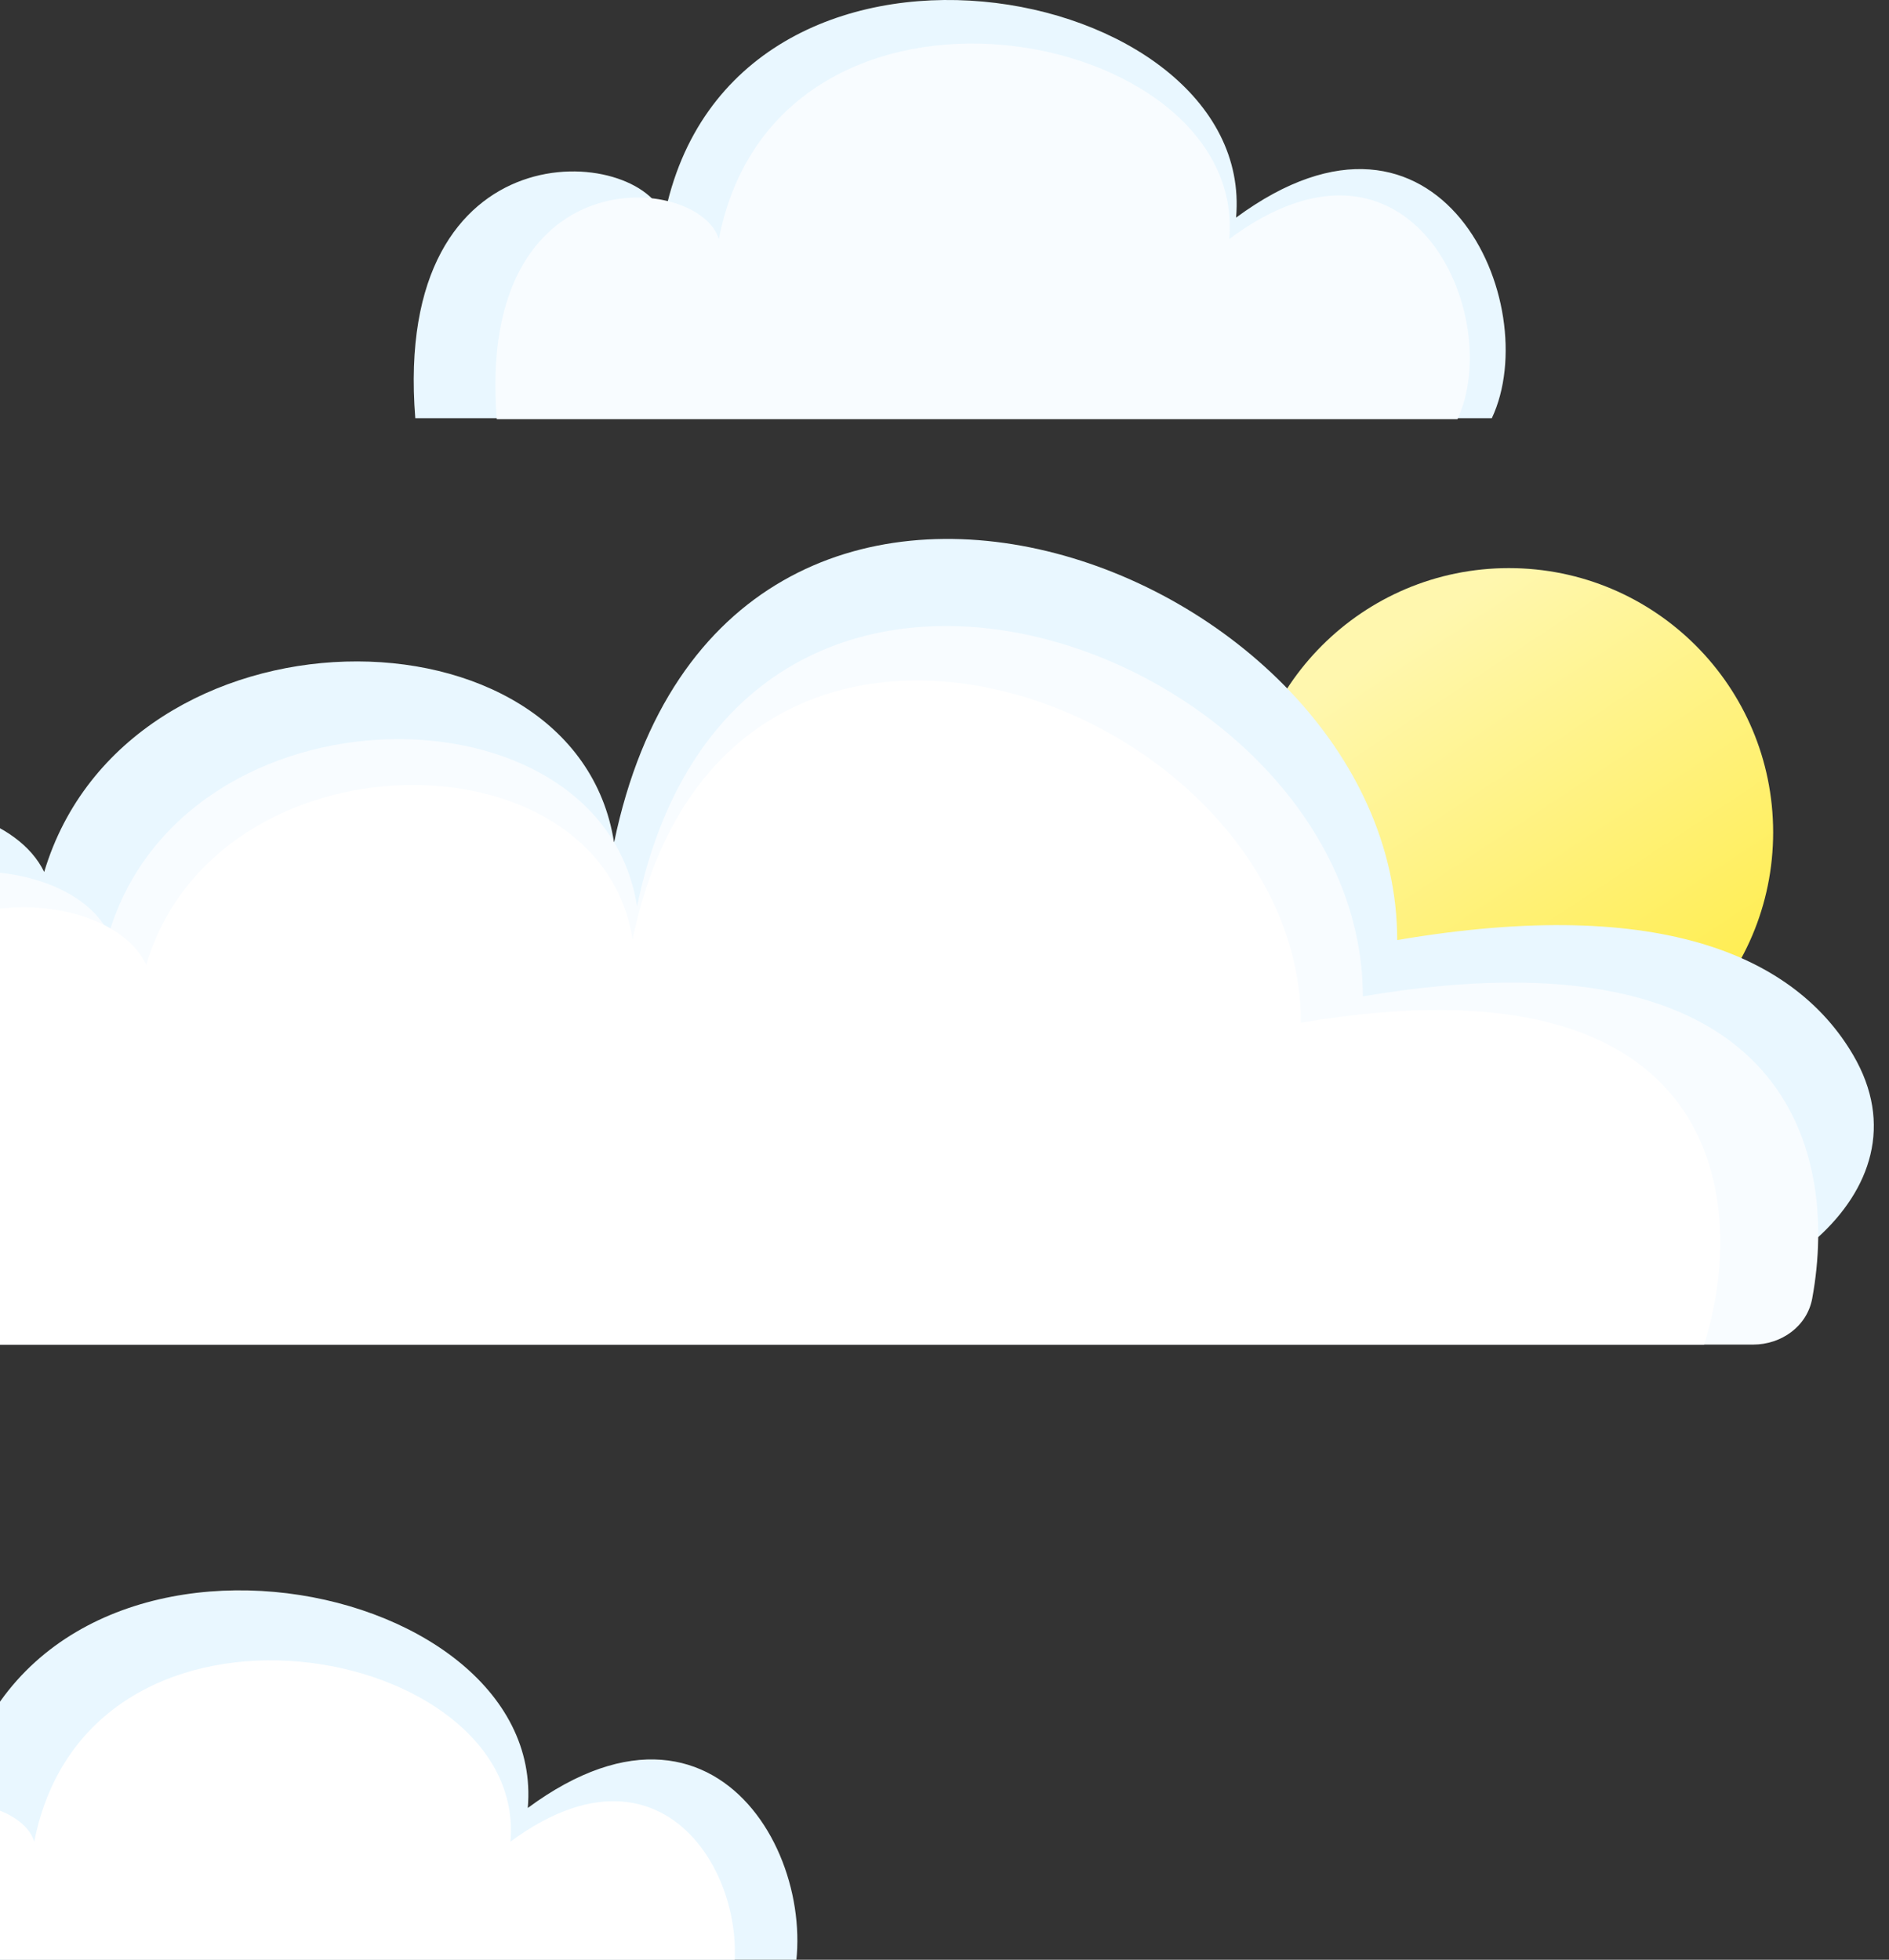 <svg width="347" height="360" viewBox="0 0 347 360" fill="none" xmlns="http://www.w3.org/2000/svg">
<rect x="0" y="0" width="347" height="360" fill="#333333" stroke="none"/>
<circle cx="277.173" cy="152.906" r="48.546" fill="url(#paint0_linear_211_165)"/>
<path d="M293.769 241.971H-130C-130 188.435 -81.147 182.261 -56.72 185.866C-56.72 140.982 -1.338 140.577 8.117 160.18C23.246 109.618 105.711 109.482 112.802 154.772C133.064 57.096 256.66 103.737 256.66 172.685C306.024 164.281 330.12 176.271 340.398 193.77C355.384 219.285 323.36 241.971 293.769 241.971Z" fill="#E9F7FF"/>
<path d="M322.021 247H-108C-108 197.572 -62.724 191.872 -40.087 195.2C-40.087 153.761 11.24 153.386 20.003 171.485C34.024 124.803 110.45 124.678 117.022 166.492C135.8 76.311 250.345 119.373 250.345 183.031C327.497 169.947 338.048 210.408 332.898 238.512C331.958 243.644 327.238 247 322.021 247Z" fill="#F8FCFF"/>
<path d="M313.033 247H-91C-91 201.317 -49.309 196.048 -28.464 199.125C-28.464 160.824 18.798 160.478 26.867 177.206C39.777 134.06 110.152 133.945 116.204 172.591C133.495 89.242 238.97 129.042 238.97 187.877C317.586 174.495 321.102 221.716 313.033 247Z" fill="white"/>
<path d="M274.043 76.82H76.286C71.969 22.697 117.881 26.635 121.996 39.975C134.185 -22.025 230.873 -3.857 227.064 39.975C264.52 12.342 283.883 55.857 274.043 76.82Z" fill="#E9F7FF"/>
<path d="M267.731 77H91.255C87.403 28.386 128.374 31.924 132.046 43.906C142.923 -11.783 229.207 4.536 225.807 43.906C259.233 19.085 276.512 58.171 267.731 77Z" fill="#F8FCFF"/>
<path d="M143.93 368.962H-53.827C-58.144 314.839 -12.233 318.777 -8.118 332.118C4.071 270.118 100.76 288.285 96.951 332.118C134.407 304.484 153.77 347.999 143.93 368.962Z" fill="#E9F7FF"/>
<path d="M132.883 369H-31.762C-35.356 323.909 2.868 327.19 6.294 338.304C16.442 286.651 96.941 301.787 93.77 338.304C124.955 315.282 141.076 351.535 132.883 369Z" fill="white"/>
<defs>
<linearGradient id="paint0_linear_211_165" x1="277.173" y1="104.36" x2="341.19" y2="201.452" gradientUnits="userSpaceOnUse">
<stop stop-color="#FFF7AE"/>
<stop offset="1" stop-color="#FFEA31"/>
</linearGradient>
</defs>
</svg>
